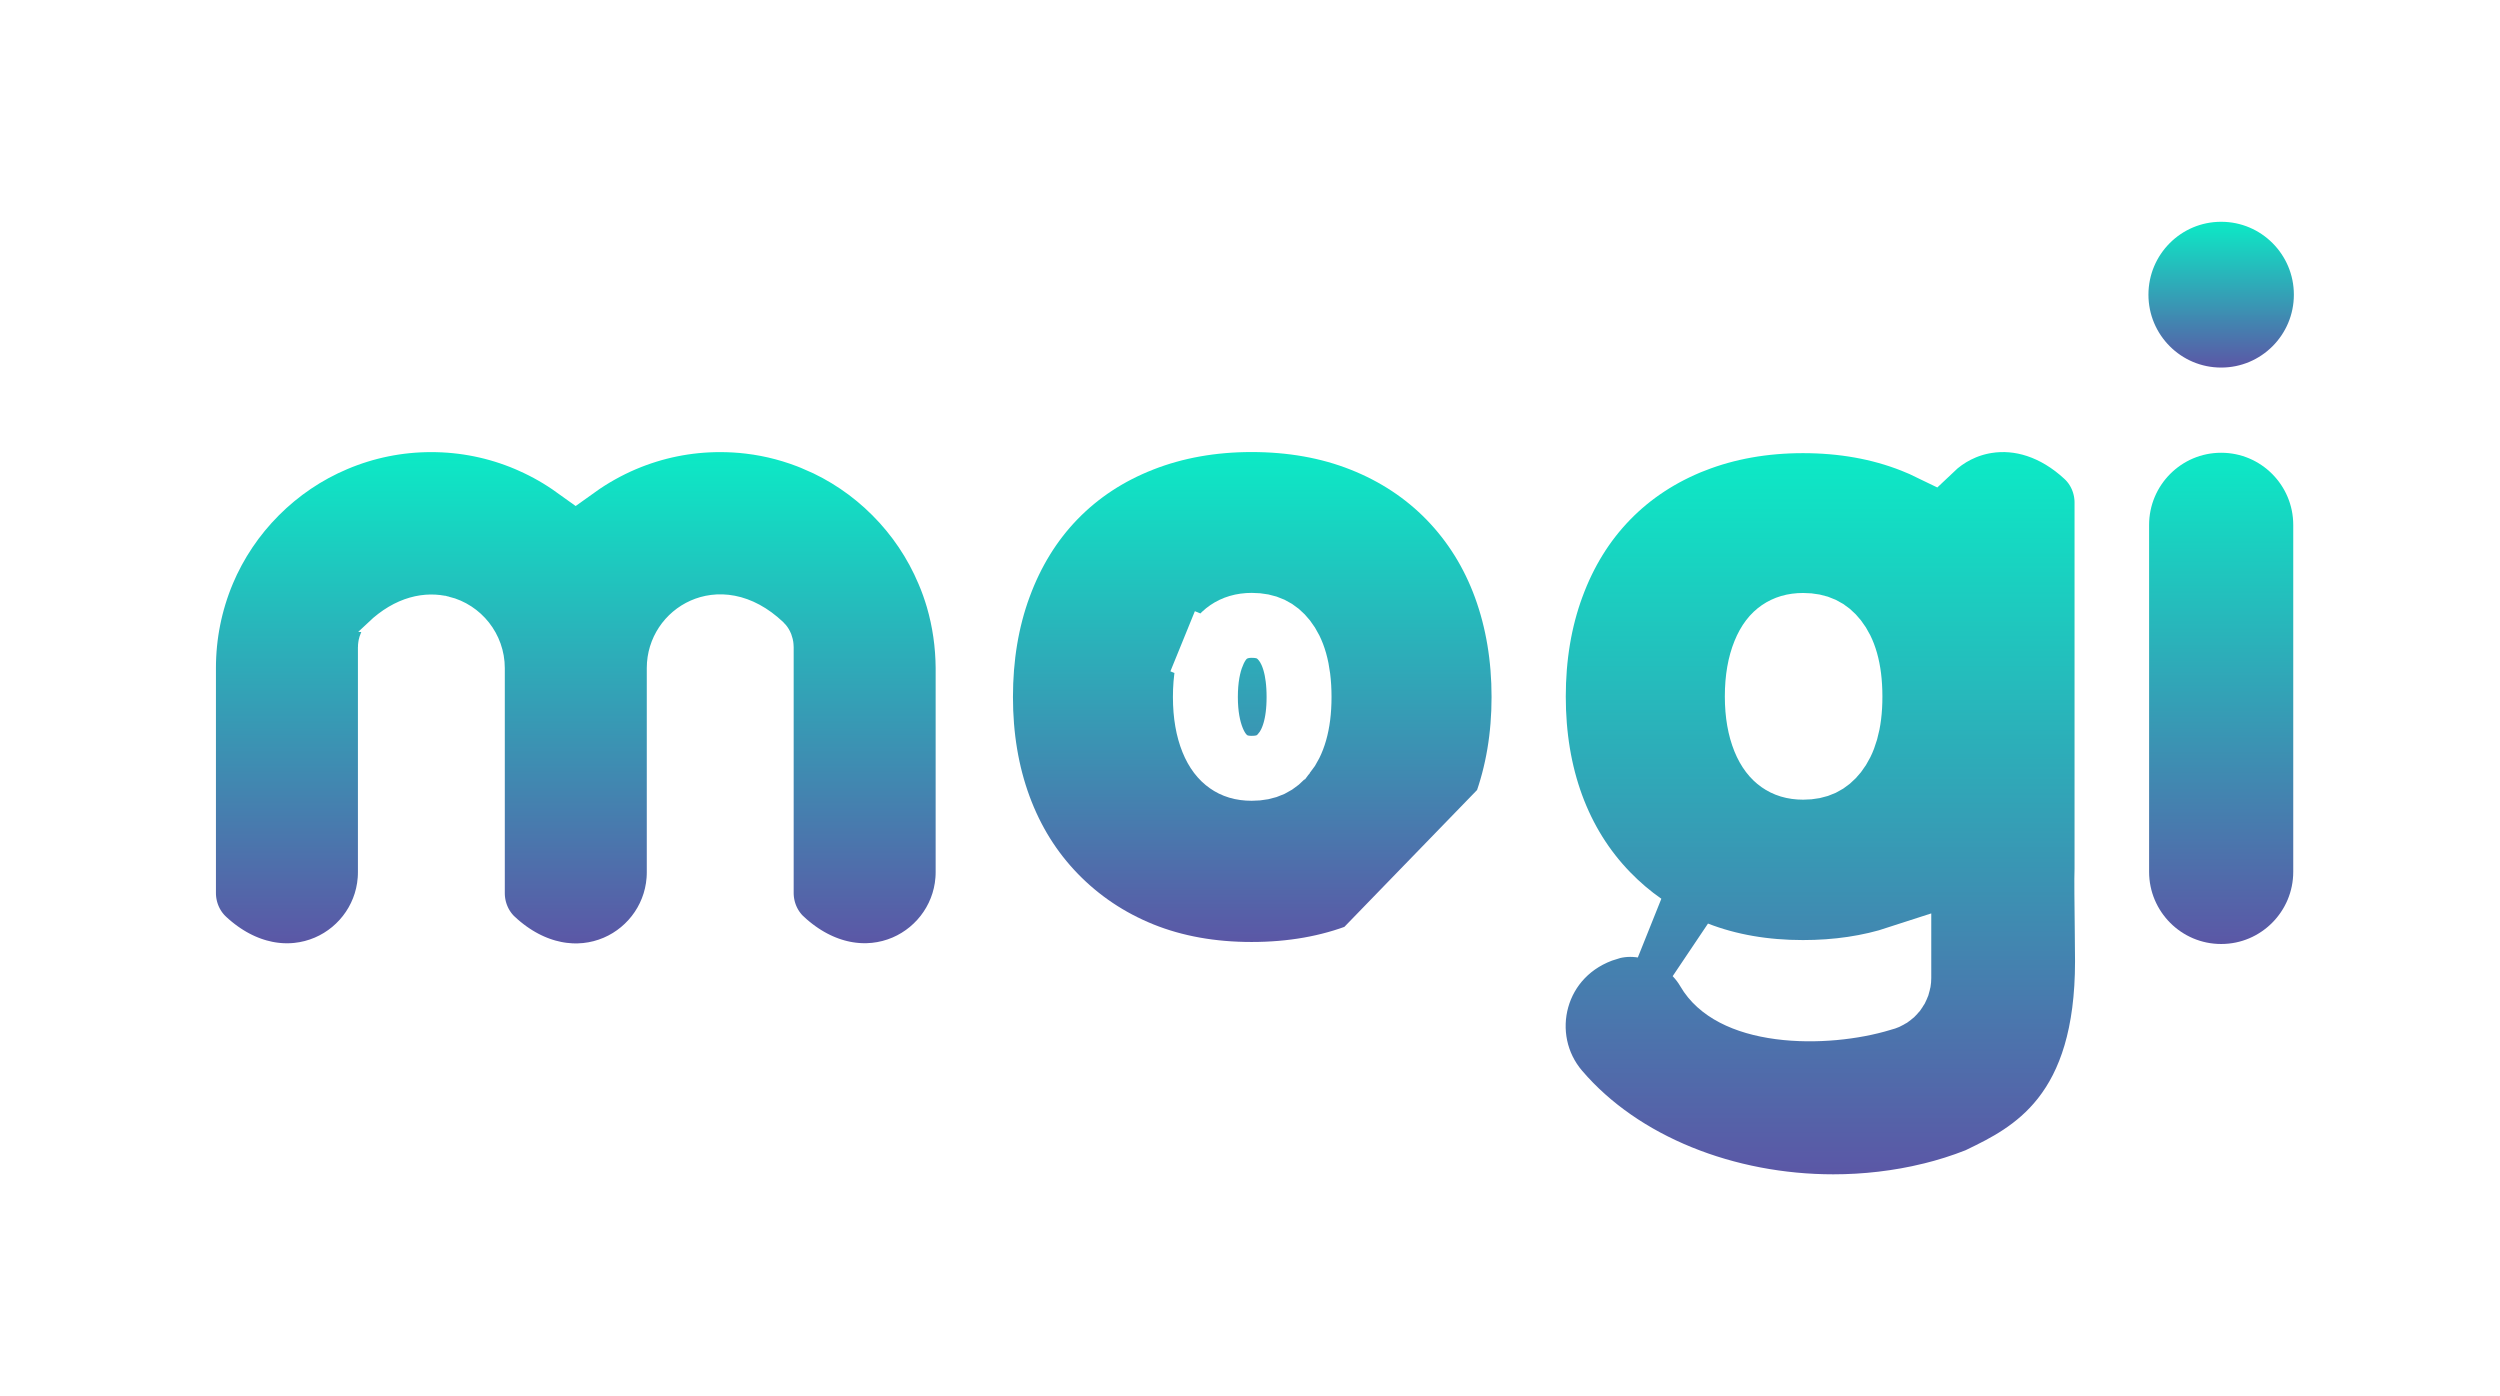 <svg width="77" height="43" viewBox="0 0 77 43" fill="none" xmlns="http://www.w3.org/2000/svg">
<g filter="url(#filter0_d_722_5619)">
<path d="M29.509 14.426L29.508 14.422C29.427 14.149 29.33 13.871 29.211 13.595C28.827 12.683 28.275 11.865 27.578 11.166C26.88 10.466 26.062 9.912 25.151 9.527L25.15 9.526C24.491 9.249 23.803 9.063 23.091 8.979C22.786 8.942 22.481 8.925 22.178 8.925C21.15 8.925 20.15 9.128 19.206 9.527L19.203 9.528C18.681 9.75 18.189 10.027 17.731 10.355C17.313 10.055 16.864 9.797 16.389 9.586L16.389 9.586L16.385 9.584L16.266 9.532L16.266 9.532L16.255 9.527C15.312 9.128 14.309 8.925 13.281 8.925C12.253 8.925 11.253 9.128 10.309 9.527L10.309 9.527C9.397 9.912 8.58 10.466 7.881 11.166C7.183 11.866 6.631 12.685 6.246 13.598L6.246 13.598L6.245 13.602C5.853 14.543 5.651 15.544 5.651 16.573V23.504C5.651 24.046 5.868 24.583 6.285 24.97L6.286 24.971C7.479 26.077 8.908 26.302 10.089 25.797C11.226 25.311 12.024 24.18 12.024 22.862V15.934C12.024 15.916 12.028 15.904 12.031 15.897C12.032 15.895 12.033 15.893 12.033 15.892C12.643 15.315 13.203 15.251 13.59 15.348L13.591 15.348C14.139 15.485 14.548 15.987 14.548 16.578V23.509C14.548 24.051 14.765 24.588 15.181 24.975L15.183 24.976C16.376 26.081 17.805 26.306 18.986 25.801C20.123 25.314 20.921 24.184 20.921 22.865V16.573C20.921 16.056 21.231 15.609 21.677 15.412C22.088 15.23 22.727 15.22 23.434 15.885C23.435 15.886 23.436 15.888 23.438 15.893C23.441 15.901 23.445 15.914 23.445 15.931V23.502C23.445 24.043 23.662 24.581 24.078 24.968L24.079 24.968C25.273 26.075 26.701 26.3 27.883 25.795C29.019 25.308 29.818 24.178 29.818 22.86V16.573H29.818L29.818 16.566C29.812 15.838 29.711 15.122 29.509 14.426ZM12.032 15.893L12.032 15.893L12.032 15.893Z" fill="url(#paint0_linear_722_5619)" stroke="white" stroke-width="2"/>
<path d="M41.968 25.405L41.966 25.406C40.928 25.815 39.786 26.013 38.548 26.013C37.318 26.013 36.182 25.814 35.15 25.398C34.129 24.985 33.236 24.387 32.482 23.611C31.725 22.832 31.155 21.913 30.77 20.866C30.386 19.822 30.199 18.685 30.199 17.468C30.199 16.244 30.385 15.094 30.775 14.037L31.713 14.383L30.775 14.038C31.163 12.983 31.726 12.063 32.474 11.292C33.222 10.523 34.121 9.935 35.162 9.529L35.525 10.46L35.161 9.529C36.202 9.122 37.335 8.923 38.548 8.923C39.777 8.923 40.922 9.121 41.968 9.536C43.005 9.947 43.909 10.542 44.662 11.317L44.663 11.318C45.414 12.094 45.985 13.011 46.37 14.064C46.753 15.114 46.94 16.252 46.94 17.468C46.94 18.677 46.753 19.816 46.364 20.871L41.968 25.405ZM41.968 25.405C42.997 24.996 43.896 24.407 44.65 23.628M41.968 25.405L44.65 23.628M44.65 23.628C45.406 22.85 45.975 21.928 46.364 20.872L44.65 23.628ZM39.558 19.196L39.556 19.197C39.31 19.512 39.01 19.664 38.553 19.664C38.243 19.664 38.019 19.587 37.839 19.46C37.654 19.33 37.482 19.125 37.347 18.791C37.21 18.451 37.126 18.015 37.126 17.468C37.126 16.912 37.21 16.474 37.351 16.128L36.425 15.751L37.351 16.128C37.492 15.784 37.664 15.585 37.84 15.465C38.029 15.336 38.258 15.261 38.556 15.261C39.013 15.261 39.314 15.414 39.56 15.726C39.817 16.053 40.011 16.592 40.011 17.468C40.011 18.328 39.818 18.865 39.558 19.196Z" fill="url(#paint1_linear_722_5619)" stroke="white" stroke-width="2"/>
<path d="M65.192 22.85C65.192 24.629 66.632 26.075 68.412 26.075C70.194 26.075 71.632 24.626 71.632 22.85V12.17C71.632 10.391 70.193 8.945 68.412 8.945C66.632 8.945 65.192 10.391 65.192 12.17V22.85Z" fill="url(#paint2_linear_722_5619)" stroke="white" stroke-width="2"/>
<path d="M64.895 22.785L64.896 22.76V22.736V11.479C64.896 10.948 64.685 10.408 64.267 10.02L64.266 10.019C63.317 9.139 62.214 8.798 61.179 8.965C60.524 9.071 59.939 9.375 59.483 9.81C59.305 9.723 59.121 9.642 58.931 9.567C57.892 9.156 56.754 8.957 55.531 8.957C54.326 8.957 53.197 9.154 52.161 9.559L52.161 9.559L52.158 9.559C51.129 9.964 50.233 10.546 49.489 11.312C48.745 12.077 48.184 12.993 47.799 14.043L48.737 14.388L47.799 14.042C47.412 15.093 47.226 16.235 47.226 17.455C47.226 18.665 47.41 19.795 47.791 20.834C48.174 21.874 48.742 22.788 49.496 23.564C49.836 23.914 50.203 24.227 50.598 24.502C50.255 24.449 49.887 24.462 49.512 24.577L49.512 24.578C47.183 25.293 46.558 27.984 47.973 29.633C49.937 31.927 53.191 33.169 56.465 33.169C57.464 33.169 58.475 33.054 59.464 32.814L59.465 32.814C59.967 32.691 60.445 32.539 60.903 32.359L60.938 32.345L60.973 32.328C60.992 32.319 61.012 32.309 61.033 32.299C61.741 31.956 62.754 31.466 63.553 30.45C64.392 29.384 64.911 27.866 64.911 25.61C64.911 25.437 64.907 25.084 64.903 24.683C64.894 23.925 64.884 22.997 64.895 22.785ZM55.531 25.954C56.585 25.954 57.572 25.81 58.483 25.512V26.123C58.483 26.422 58.28 26.678 57.996 26.747L57.968 26.754L57.94 26.763C57.102 27.019 55.911 27.158 54.826 27.015C53.715 26.868 52.958 26.463 52.617 25.874C52.516 25.698 52.389 25.531 52.244 25.378C53.245 25.767 54.344 25.954 55.531 25.954ZM56.978 17.451L56.978 17.453C56.98 18.304 56.789 18.837 56.531 19.167C56.285 19.479 55.989 19.63 55.54 19.63C55.233 19.63 55.011 19.553 54.832 19.427C54.652 19.301 54.482 19.099 54.346 18.765C54.209 18.424 54.125 17.993 54.125 17.451C54.125 16.901 54.209 16.463 54.349 16.119C54.486 15.78 54.655 15.584 54.832 15.463C55.016 15.338 55.237 15.264 55.538 15.264C55.992 15.264 56.289 15.416 56.529 15.722C56.785 16.047 56.978 16.583 56.978 17.451Z" fill="url(#paint3_linear_722_5619)" stroke="white" stroke-width="2"/>
<path d="M68.412 8.321C70.203 8.321 71.651 6.866 71.651 5.076C71.651 3.286 70.203 1.831 68.412 1.831C66.62 1.831 65.172 3.286 65.172 5.076C65.172 6.866 66.62 8.321 68.412 8.321Z" fill="url(#paint4_linear_722_5619)" stroke="white" stroke-width="2"/>
</g>
<defs>
<filter id="filter0_d_722_5619" x="0.651" y="0.831" width="76" height="41.338" filterUnits="userSpaceOnUse" color-interpolation-filters="sRGB">
<feFlood flood-opacity="0" result="BackgroundImageFix"/>
<feColorMatrix in="SourceAlpha" type="matrix" values="0 0 0 0 0 0 0 0 0 0 0 0 0 0 0 0 0 0 127 0" result="hardAlpha"/>
<feOffset dy="4"/>
<feGaussianBlur stdDeviation="2"/>
<feComposite in2="hardAlpha" operator="out"/>
<feColorMatrix type="matrix" values="0 0 0 0 0 0 0 0 0 0 0 0 0 0 0 0 0 0 0.25 0"/>
<feBlend mode="normal" in2="BackgroundImageFix" result="effect1_dropShadow_722_5619"/>
<feBlend mode="normal" in="SourceGraphic" in2="effect1_dropShadow_722_5619" result="shape"/>
</filter>
<linearGradient id="paint0_linear_722_5619" x1="17.733" y1="25.052" x2="17.733" y2="9.924" gradientUnits="userSpaceOnUse">
<stop stop-color="#5B57A6"/>
<stop offset="1" stop-color="#0CEAC6"/>
</linearGradient>
<linearGradient id="paint1_linear_722_5619" x1="38.568" y1="25.014" x2="38.568" y2="9.924" gradientUnits="userSpaceOnUse">
<stop stop-color="#5B57A6"/>
<stop offset="1" stop-color="#0CEAC6"/>
</linearGradient>
<linearGradient id="paint2_linear_722_5619" x1="68.412" y1="25.074" x2="68.412" y2="9.943" gradientUnits="userSpaceOnUse">
<stop stop-color="#5B57A6"/>
<stop offset="1" stop-color="#0CEAC6"/>
</linearGradient>
<linearGradient id="paint3_linear_722_5619" x1="56.065" y1="32.164" x2="56.065" y2="9.924" gradientUnits="userSpaceOnUse">
<stop stop-color="#5B57A6"/>
<stop offset="1" stop-color="#0CEAC6"/>
</linearGradient>
<linearGradient id="paint4_linear_722_5619" x1="68.411" y1="7.321" x2="68.411" y2="2.831" gradientUnits="userSpaceOnUse">
<stop stop-color="#5B57A6"/>
<stop offset="1" stop-color="#0CEAC6"/>
</linearGradient>
</defs>
</svg>
